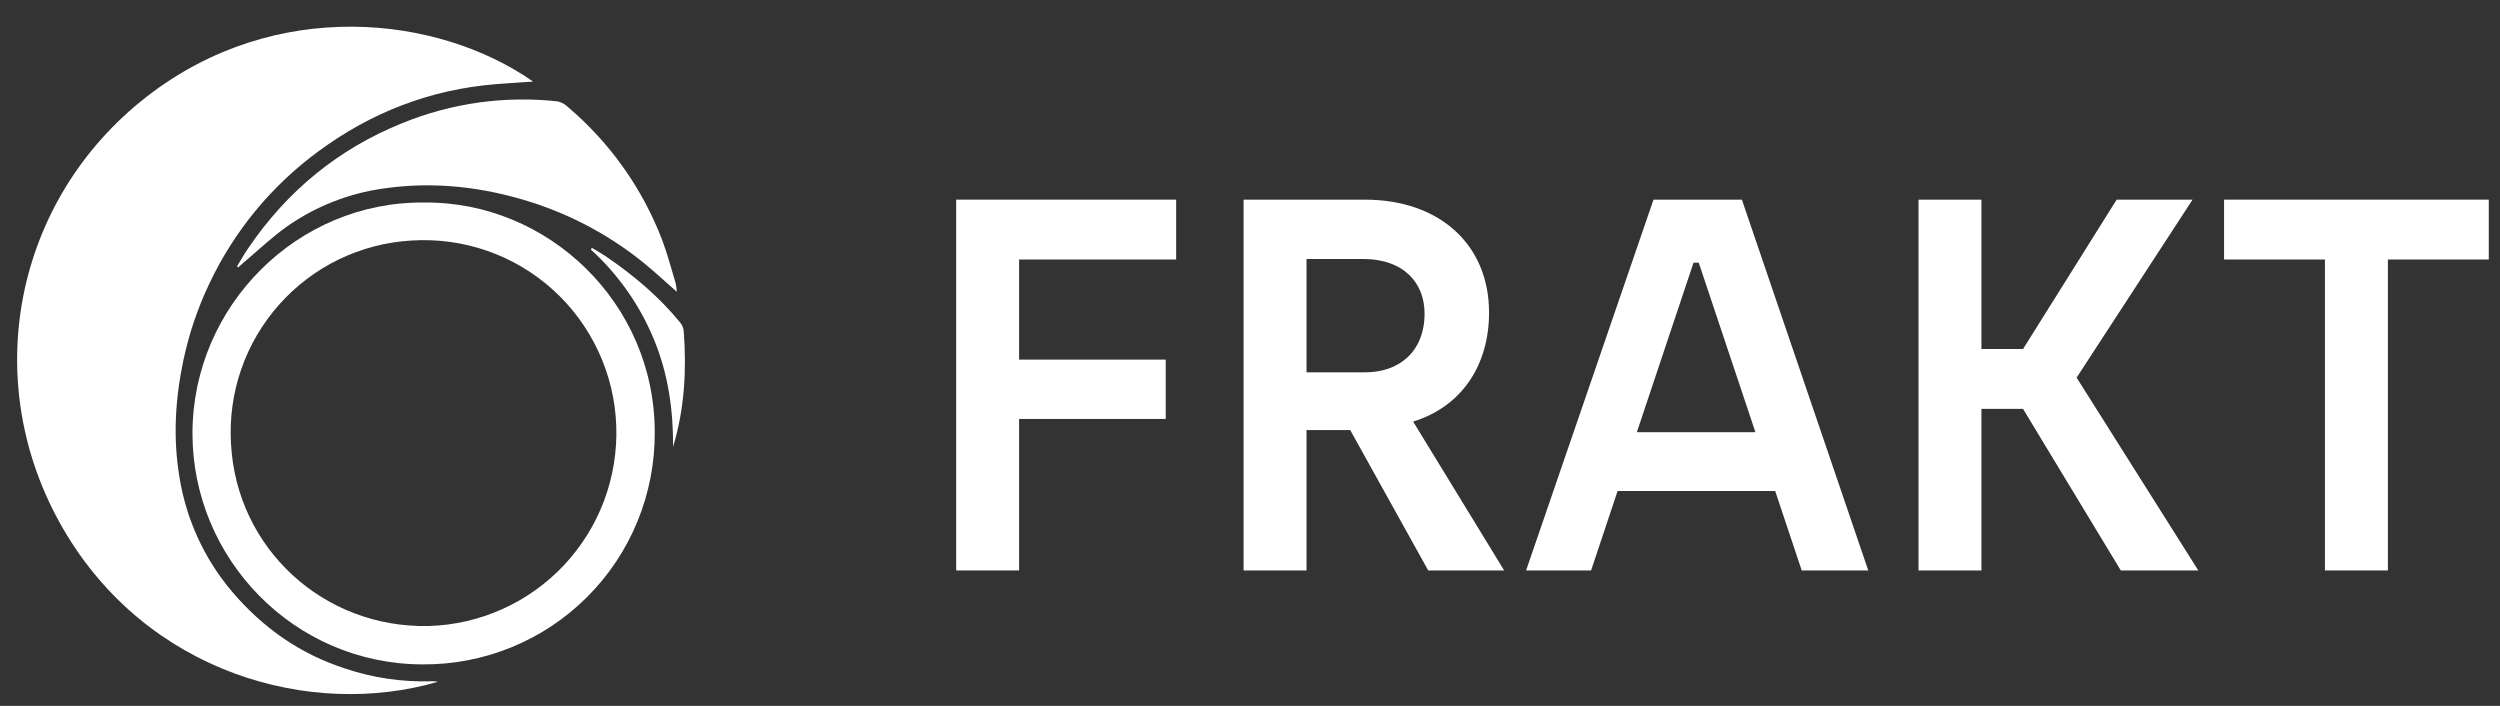 <svg width="85" height="24" viewBox="0 0 85 24" fill="none" xmlns="http://www.w3.org/2000/svg">
<rect x="0" y="0" width="85" height="24" fill="#333333" stroke="none"/>
<path d="M18.125 2.773C17.682 2.804 17.279 2.828 16.876 2.86C14.633 3.04 12.618 3.819 10.813 5.155C9.233 6.316 7.966 7.853 7.126 9.625C6.728 10.456 6.43 11.332 6.239 12.233C5.958 13.554 5.878 14.884 6.1 16.213C6.328 17.655 6.948 19.006 7.893 20.119C8.932 21.34 10.195 22.232 11.728 22.728C12.672 23.046 13.665 23.193 14.661 23.164C14.736 23.159 14.812 23.165 14.886 23.181C10.564 24.444 4.998 22.885 2.149 17.981C-0.746 12.999 0.469 6.8 4.988 3.287C9.363 -0.114 14.892 0.514 18.125 2.773Z" fill="white"/>
<path d="M14.417 6.887C18.614 6.838 22.261 10.287 22.261 14.694C22.268 15.734 22.069 16.765 21.674 17.727C21.28 18.69 20.698 19.564 19.962 20.298C19.226 21.033 18.352 21.614 17.389 22.008C16.427 22.401 15.396 22.599 14.356 22.589C9.986 22.574 6.546 18.992 6.544 14.737C6.546 10.406 10.112 6.841 14.417 6.887ZM14.569 21.284C15.436 21.261 16.29 21.065 17.081 20.709C17.872 20.354 18.585 19.845 19.179 19.212C19.772 18.579 20.235 17.835 20.539 17.023C20.843 16.21 20.984 15.345 20.953 14.478C20.922 13.603 20.716 12.743 20.346 11.949C19.977 11.155 19.453 10.443 18.804 9.856C18.155 9.268 17.394 8.817 16.568 8.529C15.741 8.241 14.865 8.122 13.992 8.178C13.135 8.227 12.297 8.445 11.524 8.818C10.752 9.192 10.061 9.714 9.491 10.356C8.921 10.997 8.483 11.744 8.202 12.555C7.921 13.366 7.803 14.225 7.854 15.081C8.038 18.651 11.007 21.363 14.569 21.284Z" fill="white"/>
<path d="M23.011 9.921C22.595 9.557 22.246 9.229 21.878 8.931C20.747 8.016 19.456 7.32 18.07 6.877C16.428 6.354 14.752 6.16 13.044 6.408C11.86 6.572 10.732 7.016 9.754 7.703C9.242 8.065 8.784 8.505 8.303 8.91C8.233 8.968 8.168 9.032 8.1 9.092L8.058 9.059C8.181 8.858 8.296 8.651 8.428 8.456C9.751 6.502 11.5 5.062 13.684 4.184C15.352 3.504 17.163 3.251 18.954 3.446C19.085 3.474 19.206 3.539 19.302 3.633C20.739 4.849 21.844 6.408 22.516 8.166C22.698 8.646 22.827 9.147 22.975 9.639C22.994 9.732 23.006 9.826 23.011 9.921Z" fill="white"/>
<path d="M20.125 8.429C20.284 8.525 20.447 8.614 20.6 8.718C21.541 9.357 22.404 10.084 23.127 10.968C23.194 11.052 23.236 11.152 23.247 11.259C23.346 12.585 23.276 13.898 22.885 15.189C22.891 13.929 22.717 12.706 22.232 11.535C21.751 10.372 21.019 9.33 20.088 8.484L20.125 8.429Z" fill="white"/>
<path d="M32.51 19.395H34.649V14.244H39.635V12.227H34.649V8.823H39.989V6.788H32.51V19.395Z" fill="white"/>
<path d="M42.282 19.395H44.422V14.622H45.907L48.559 19.395H51.141L48.047 14.334C49.726 13.812 50.628 12.389 50.628 10.624C50.628 8.337 48.966 6.788 46.402 6.788H42.282V19.395ZM44.422 12.659V8.805H46.331C47.746 8.805 48.435 9.634 48.435 10.66C48.435 11.957 47.569 12.659 46.42 12.659H44.422Z" fill="white"/>
<path d="M61.258 19.395H63.521L59.224 6.788H56.219L51.887 19.395H54.097L54.999 16.693H60.356L61.258 19.395ZM55.653 14.694L57.58 8.931H57.757L59.684 14.694H55.653Z" fill="white"/>
<path d="M65.23 19.395H67.369V13.902H68.783L72.107 19.395H74.742L70.605 12.839L74.547 6.788H71.966L68.783 11.867H67.369V6.788H65.23V19.395Z" fill="white"/>
<path d="M79.048 19.395H81.188V8.823H84.618V6.788H75.618V8.823H79.048V19.395Z" fill="white"/>
</svg>
